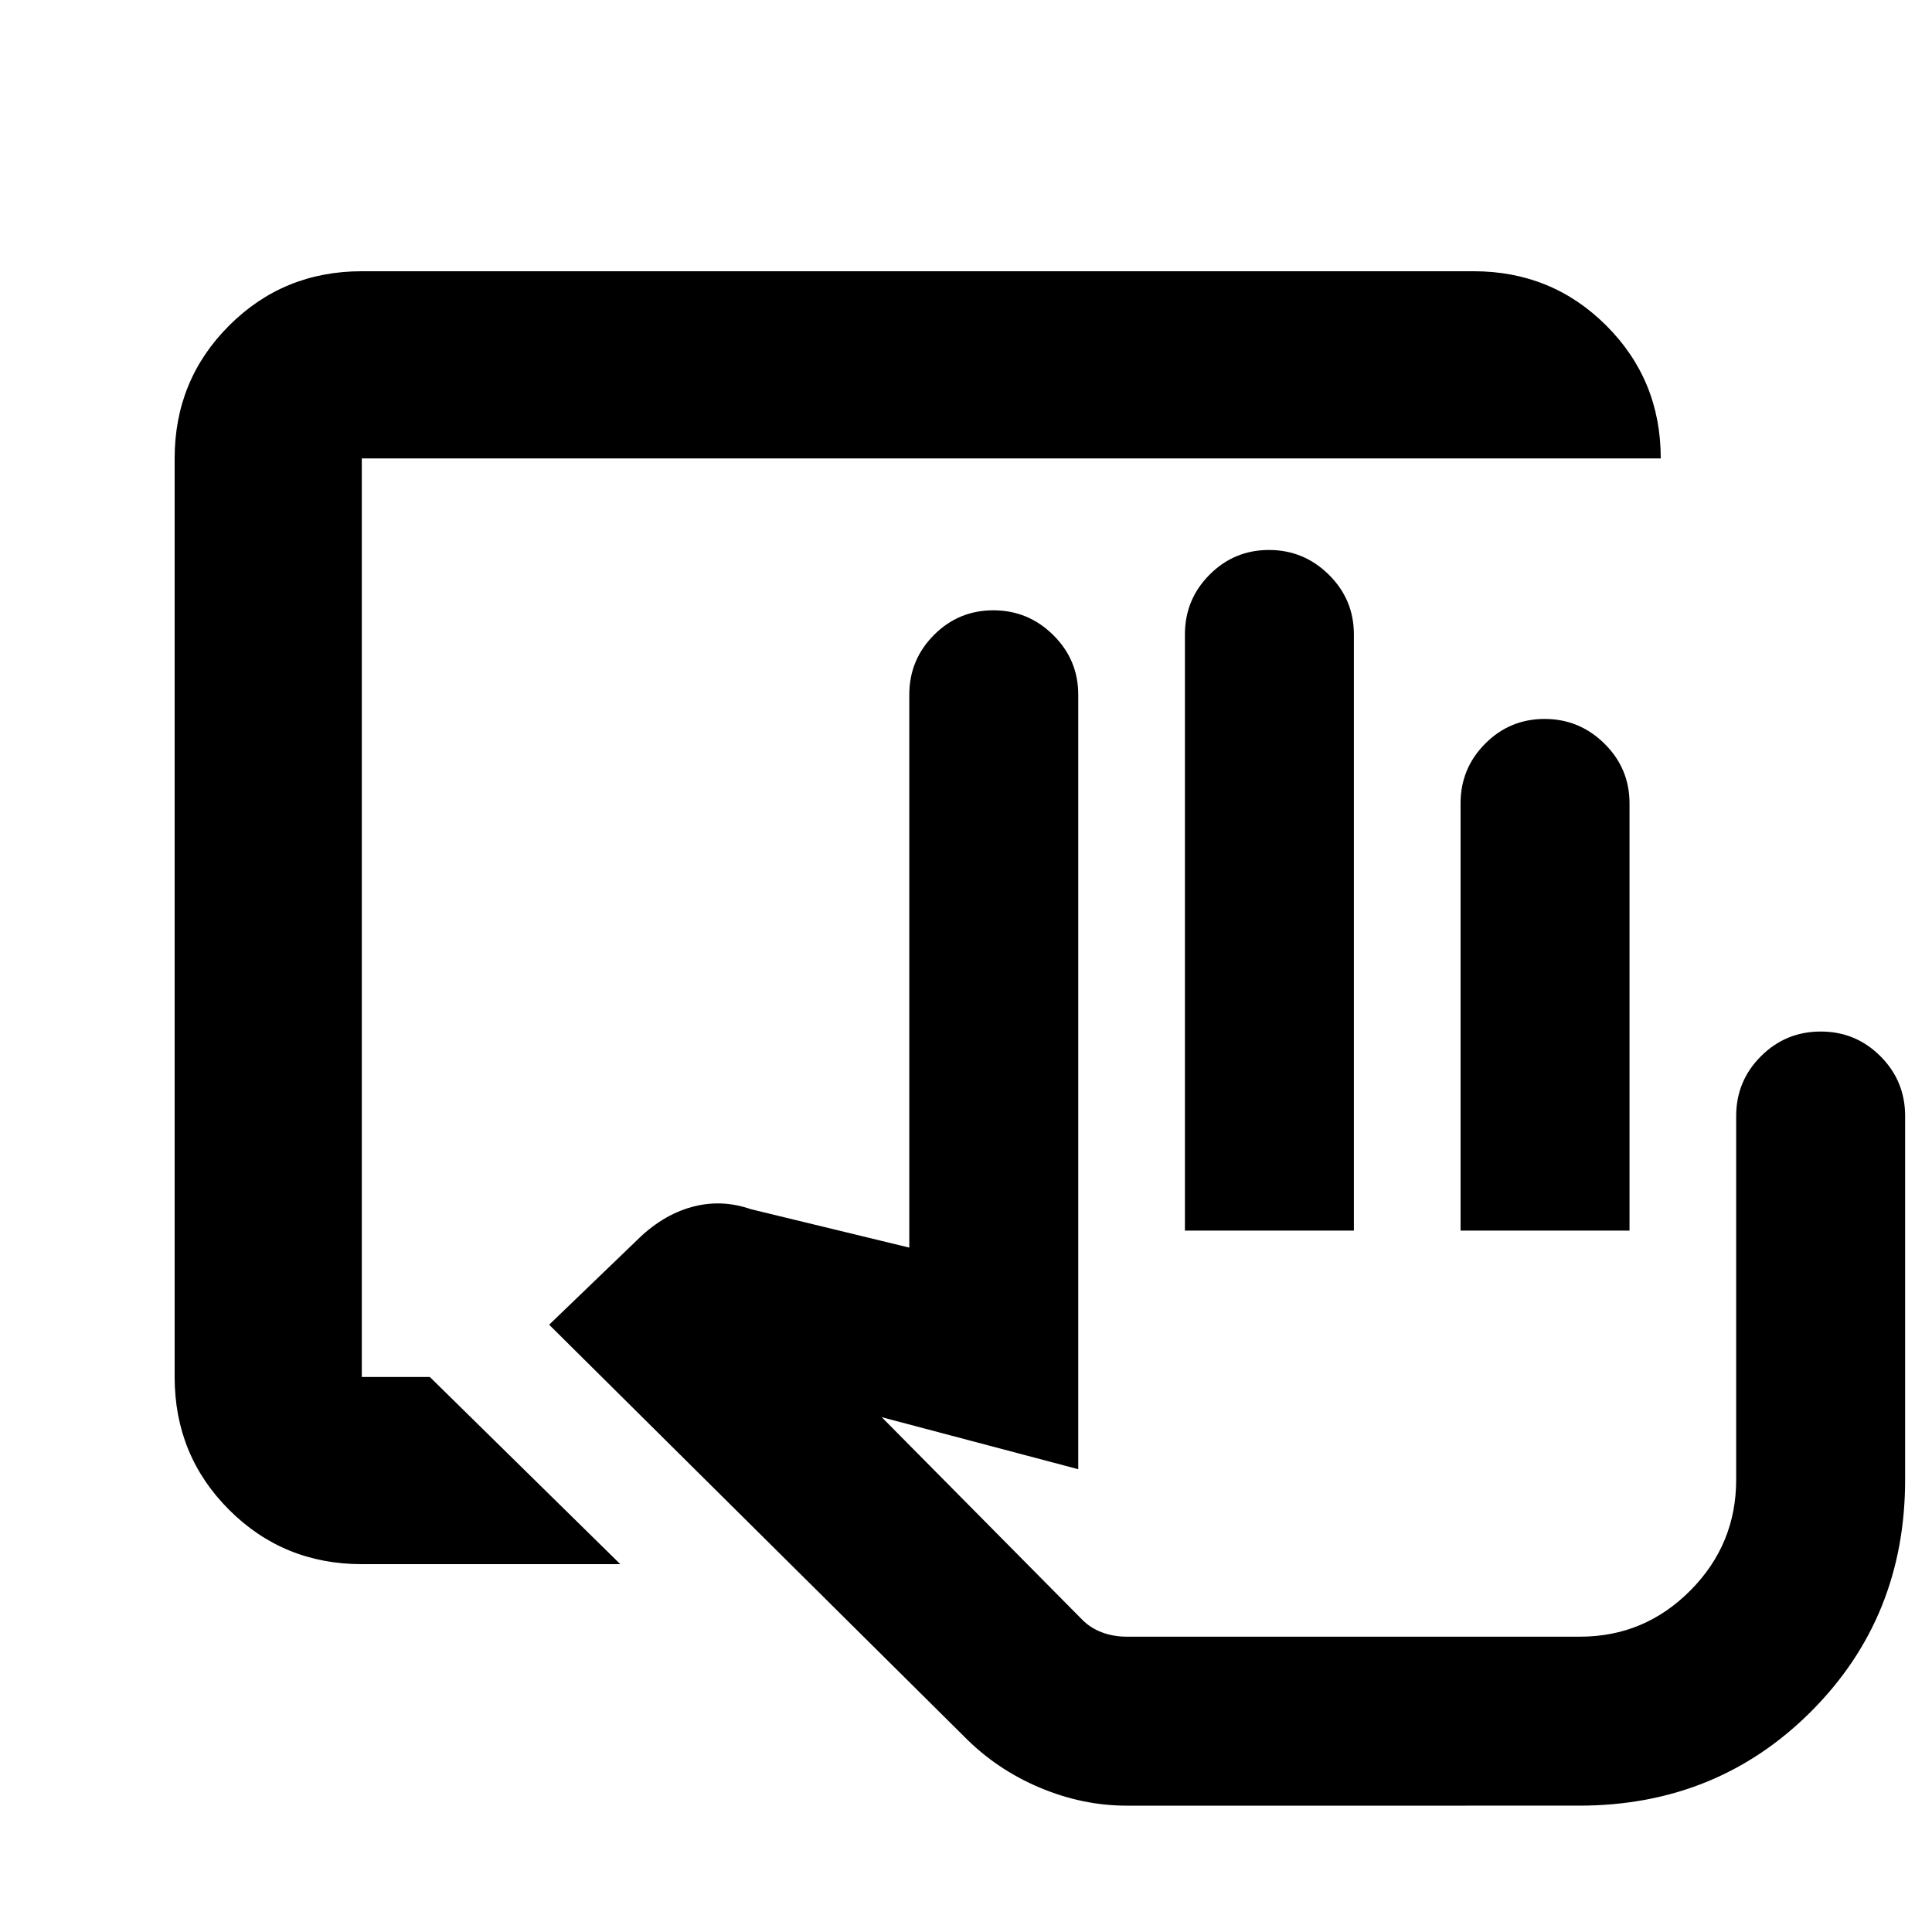 <svg xmlns="http://www.w3.org/2000/svg" height="20" viewBox="0 -960 960 960" width="20"><path d="M725.74-348.52v-212.26q0-17.4 12.23-29.69 12.22-12.29 29.54-12.29 17.31 0 29.75 12.29 12.44 12.29 12.44 29.69v212.26h-83.96Zm58.94 201.78H537.46h247.22Zm-604.9-36.04q-38.94 0-65.97-27.03t-27.03-65.97v-456.44q0-38.94 27.03-65.97t65.97-27.03h552.44q38.94 0 65.97 27.03t27.03 65.97H179.78v456.44h33.81l94.63 93H179.78Zm380.02 120q-21.89 0-43.2-8.98-21.32-8.98-37.33-25.19l-206.4-204.81 43.28-41.65q12.7-12.7 27.46-16.8 14.76-4.09 29.45 1.04l78.76 19.1v-274.69q0-17.4 12.23-29.69 12.23-12.29 29.54-12.29 17.32 0 29.75 12.29 12.44 12.29 12.44 29.69v384.8l-97.65-25.84 99.65 100.65q4.05 4.11 9.77 6.26 5.72 2.15 12.25 2.15h225.31q32.01 0 54.8-22.92t22.79-55.1v-180.7q0-17.4 12.3-29.69 12.29-12.28 29.71-12.28t29.68 12.28q12.26 12.29 12.26 29.69v180.7q0 68.46-46.76 115.22-46.76 46.76-115.21 46.76H559.8Zm28.98-285.74v-296.22q0-17.4 12.23-29.69 12.23-12.29 29.54-12.29t29.75 12.29q12.44 12.29 12.44 29.69v296.22h-83.96Z"/></svg>
